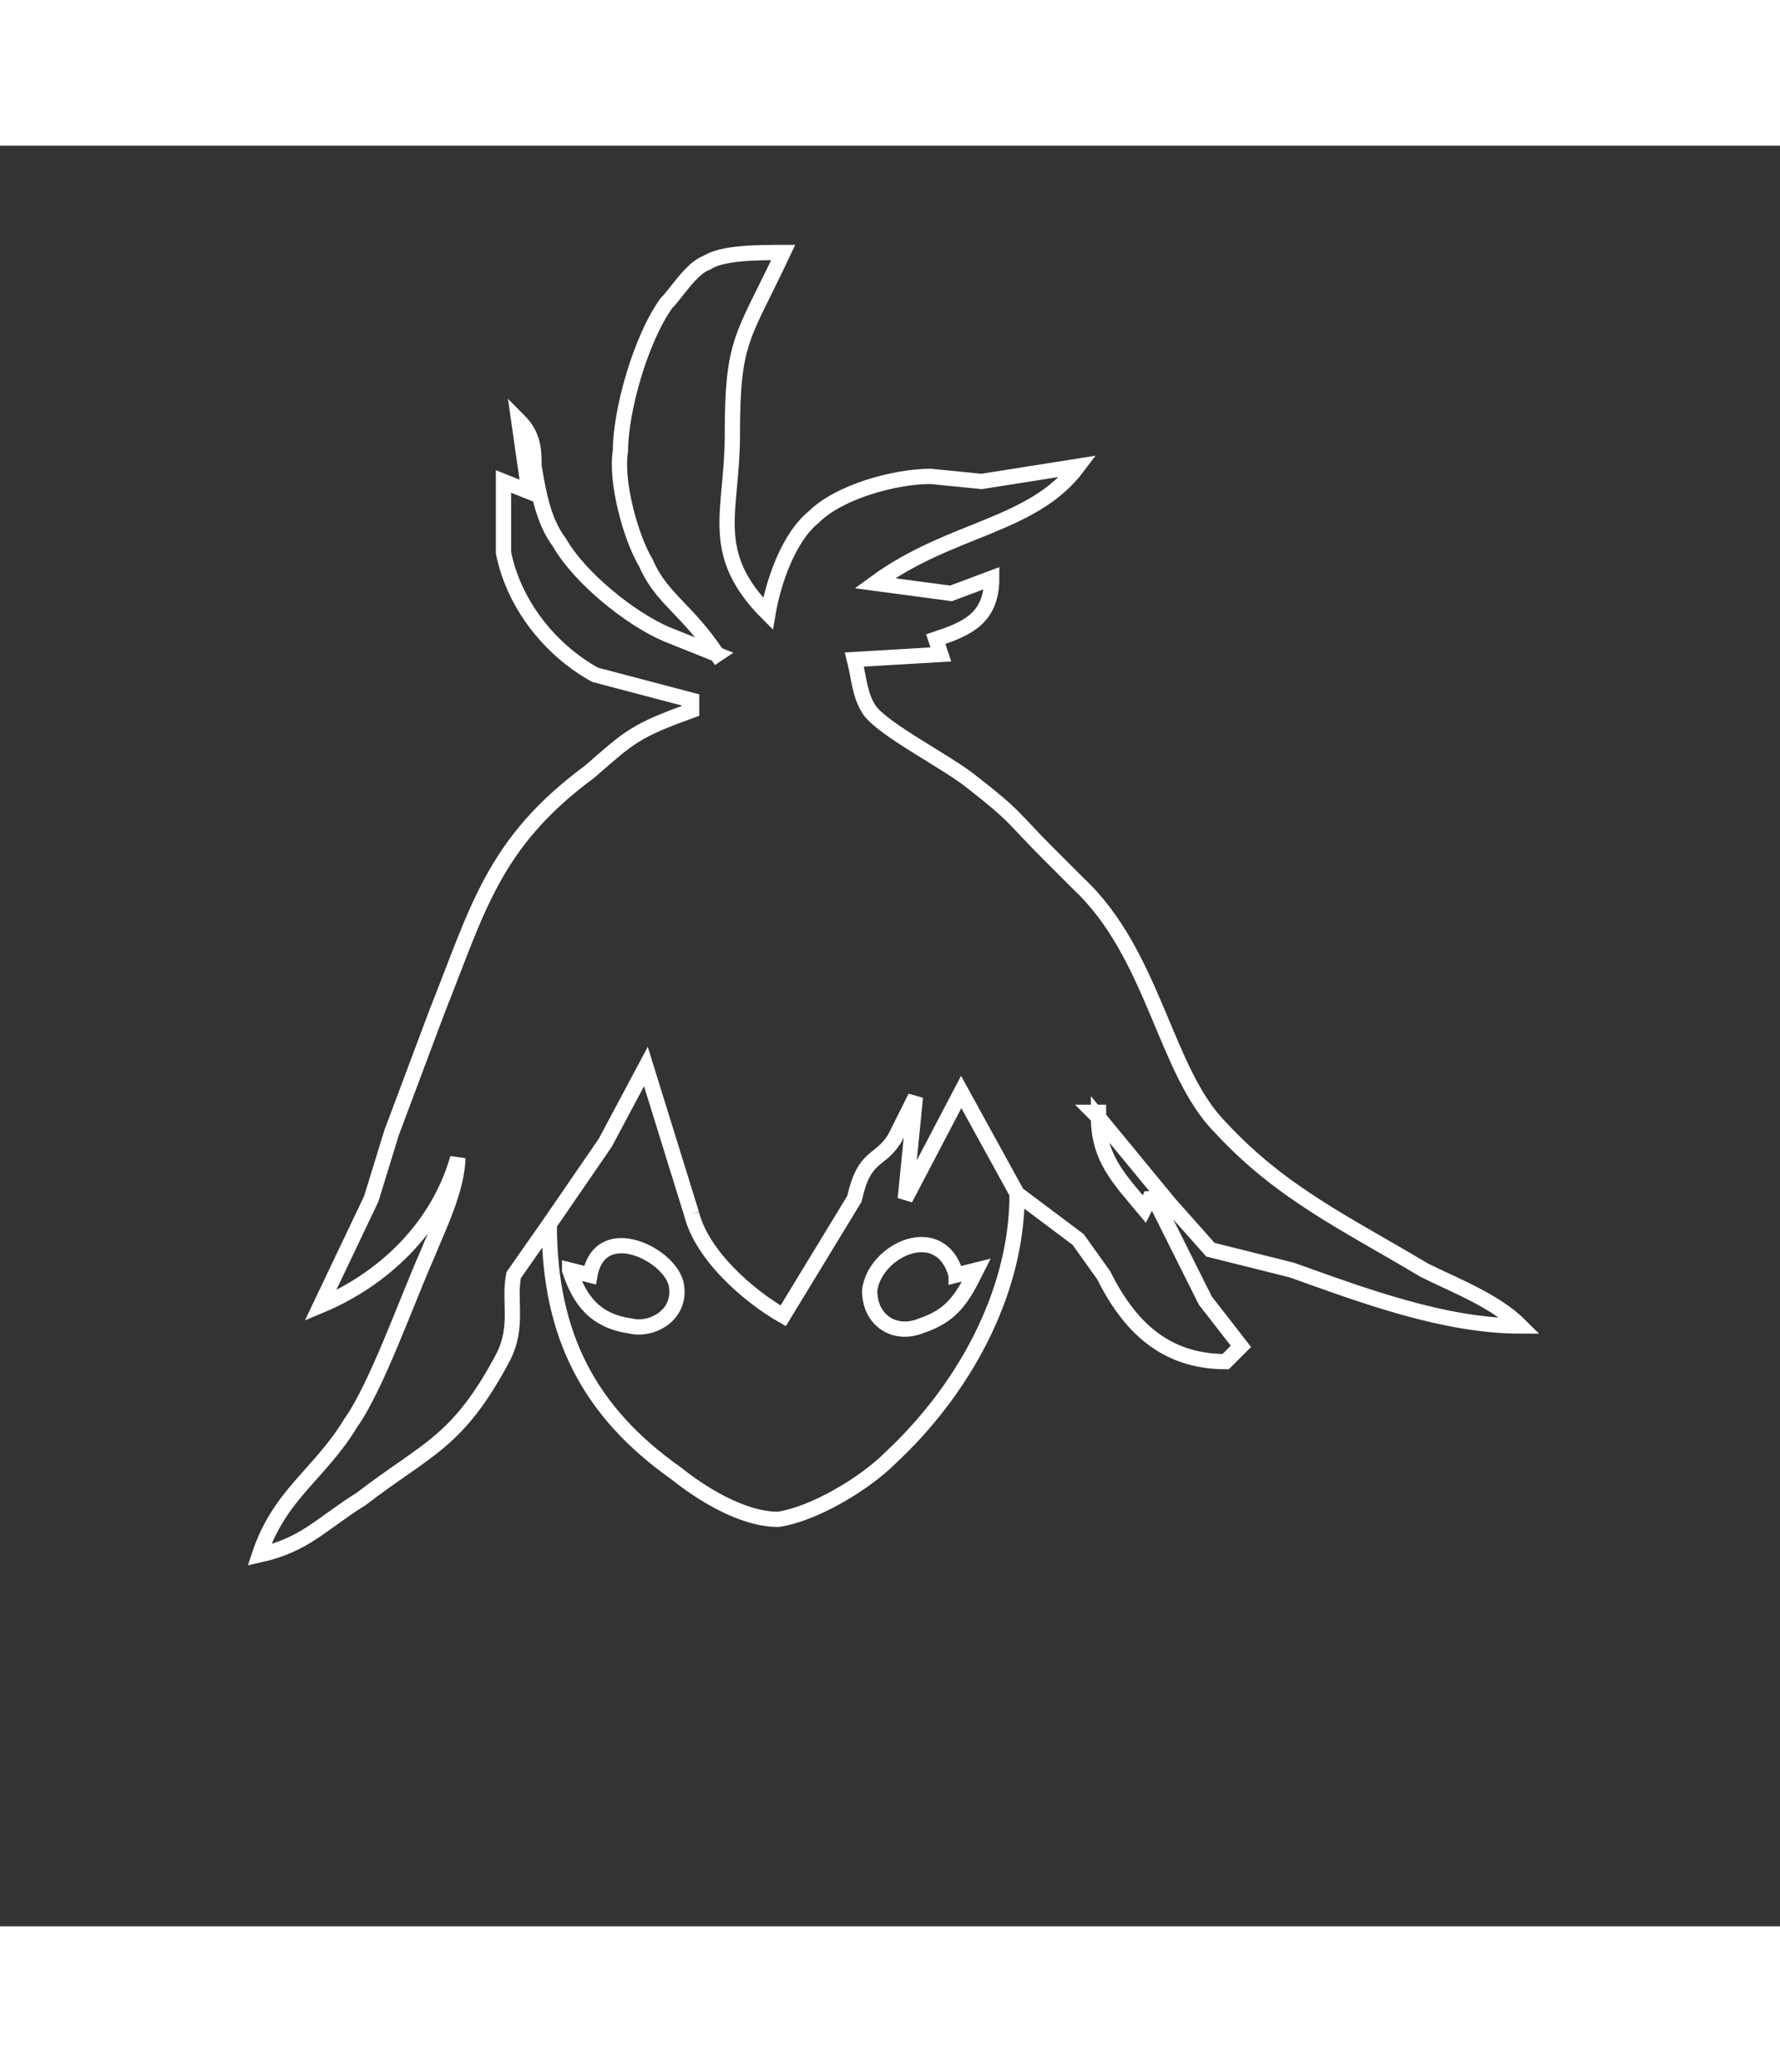 <?xml version="1.0" encoding="UTF-8" standalone="no"?>
<!DOCTYPE svg PUBLIC "-//W3C//DTD SVG 20010904//EN"
              "http://www.w3.org/TR/2001/REC-SVG-20010904/DTD/svg10.dtd">

<svg xmlns="http://www.w3.org/2000/svg" 
	 width="29.124mm" height="33.889mm"
	 viewBox="-20 -20 350 350">
  <rect x="-20" y="-20" width="350" height="350" fill="#333333" stroke="none"/>
  <path 
		fill="none" stroke="white" stroke-width="3"
		d="M121 80l-10-4c-7-3-17-11-21-18-3-4-4-9-5-15 0-3 0-6-3-9l2 
		14-5-2v14c2 10 9 19 18 24l19 5v2c-11 4-12 5-20 12-19 14-22 27-30 
		47l-9 24-4 13-10 21c12-5 23-15 27-29 0 6-4 14-6 19-4 9-10 26-15 
		33-6 10-14 14-18 26 9-2 12-6 20-11 13-10 19-11 28-28 3-6 1-11 
		2-16l7-10c0 22 8 37 25 49 5 4 13 9 20 9 7-1 17-7 22-12 14-13 25-32 
		25-52l12 9 5 7c5 10 12 17 24 17l3-3-7-9-10-20h-1l-1 2c-5-6-9-10-9-18l14 
		17 8 9 16 4c14 5 30 11 45 11-5-5-13-8-19-11-15-9-28-15-40-28-11-11-13-34-28-48l-6-6c-7-7-6-7-15-14-5-4-17-10-20-14-2-3-2-6-3-10l17-1-1-3c6-2 11-4 11-12l-8 3-15-2c15-11 31-11 40-23l-19 3-10-1c-7 0-18 3-23 8-5 4-8 13-9 19-12-12-7-20-7-35 0-19 2-19 10-36-5 0-12 0-15 2-3 1-6 6-8 8-5 7-9 21-9 29-1 6 2 17 5 22 3 7 8 9 14 18zM88 192l11-16 8-15 9 29m0 0c2 8 11 16 18 20l14-23c2-9 5-7 8-12l4-8-2 20 11-21 11 20m16-16v1l-1-1h1zM92 
		201l4 1c2-11 16-4 17 2s-5 9-9 8c-7-1-10-5-12-11zm76 1l4-1c-3 6-5 9-11 11-5 2-10-1-10-7 1-8 14-14 17-3z" />
</svg>
